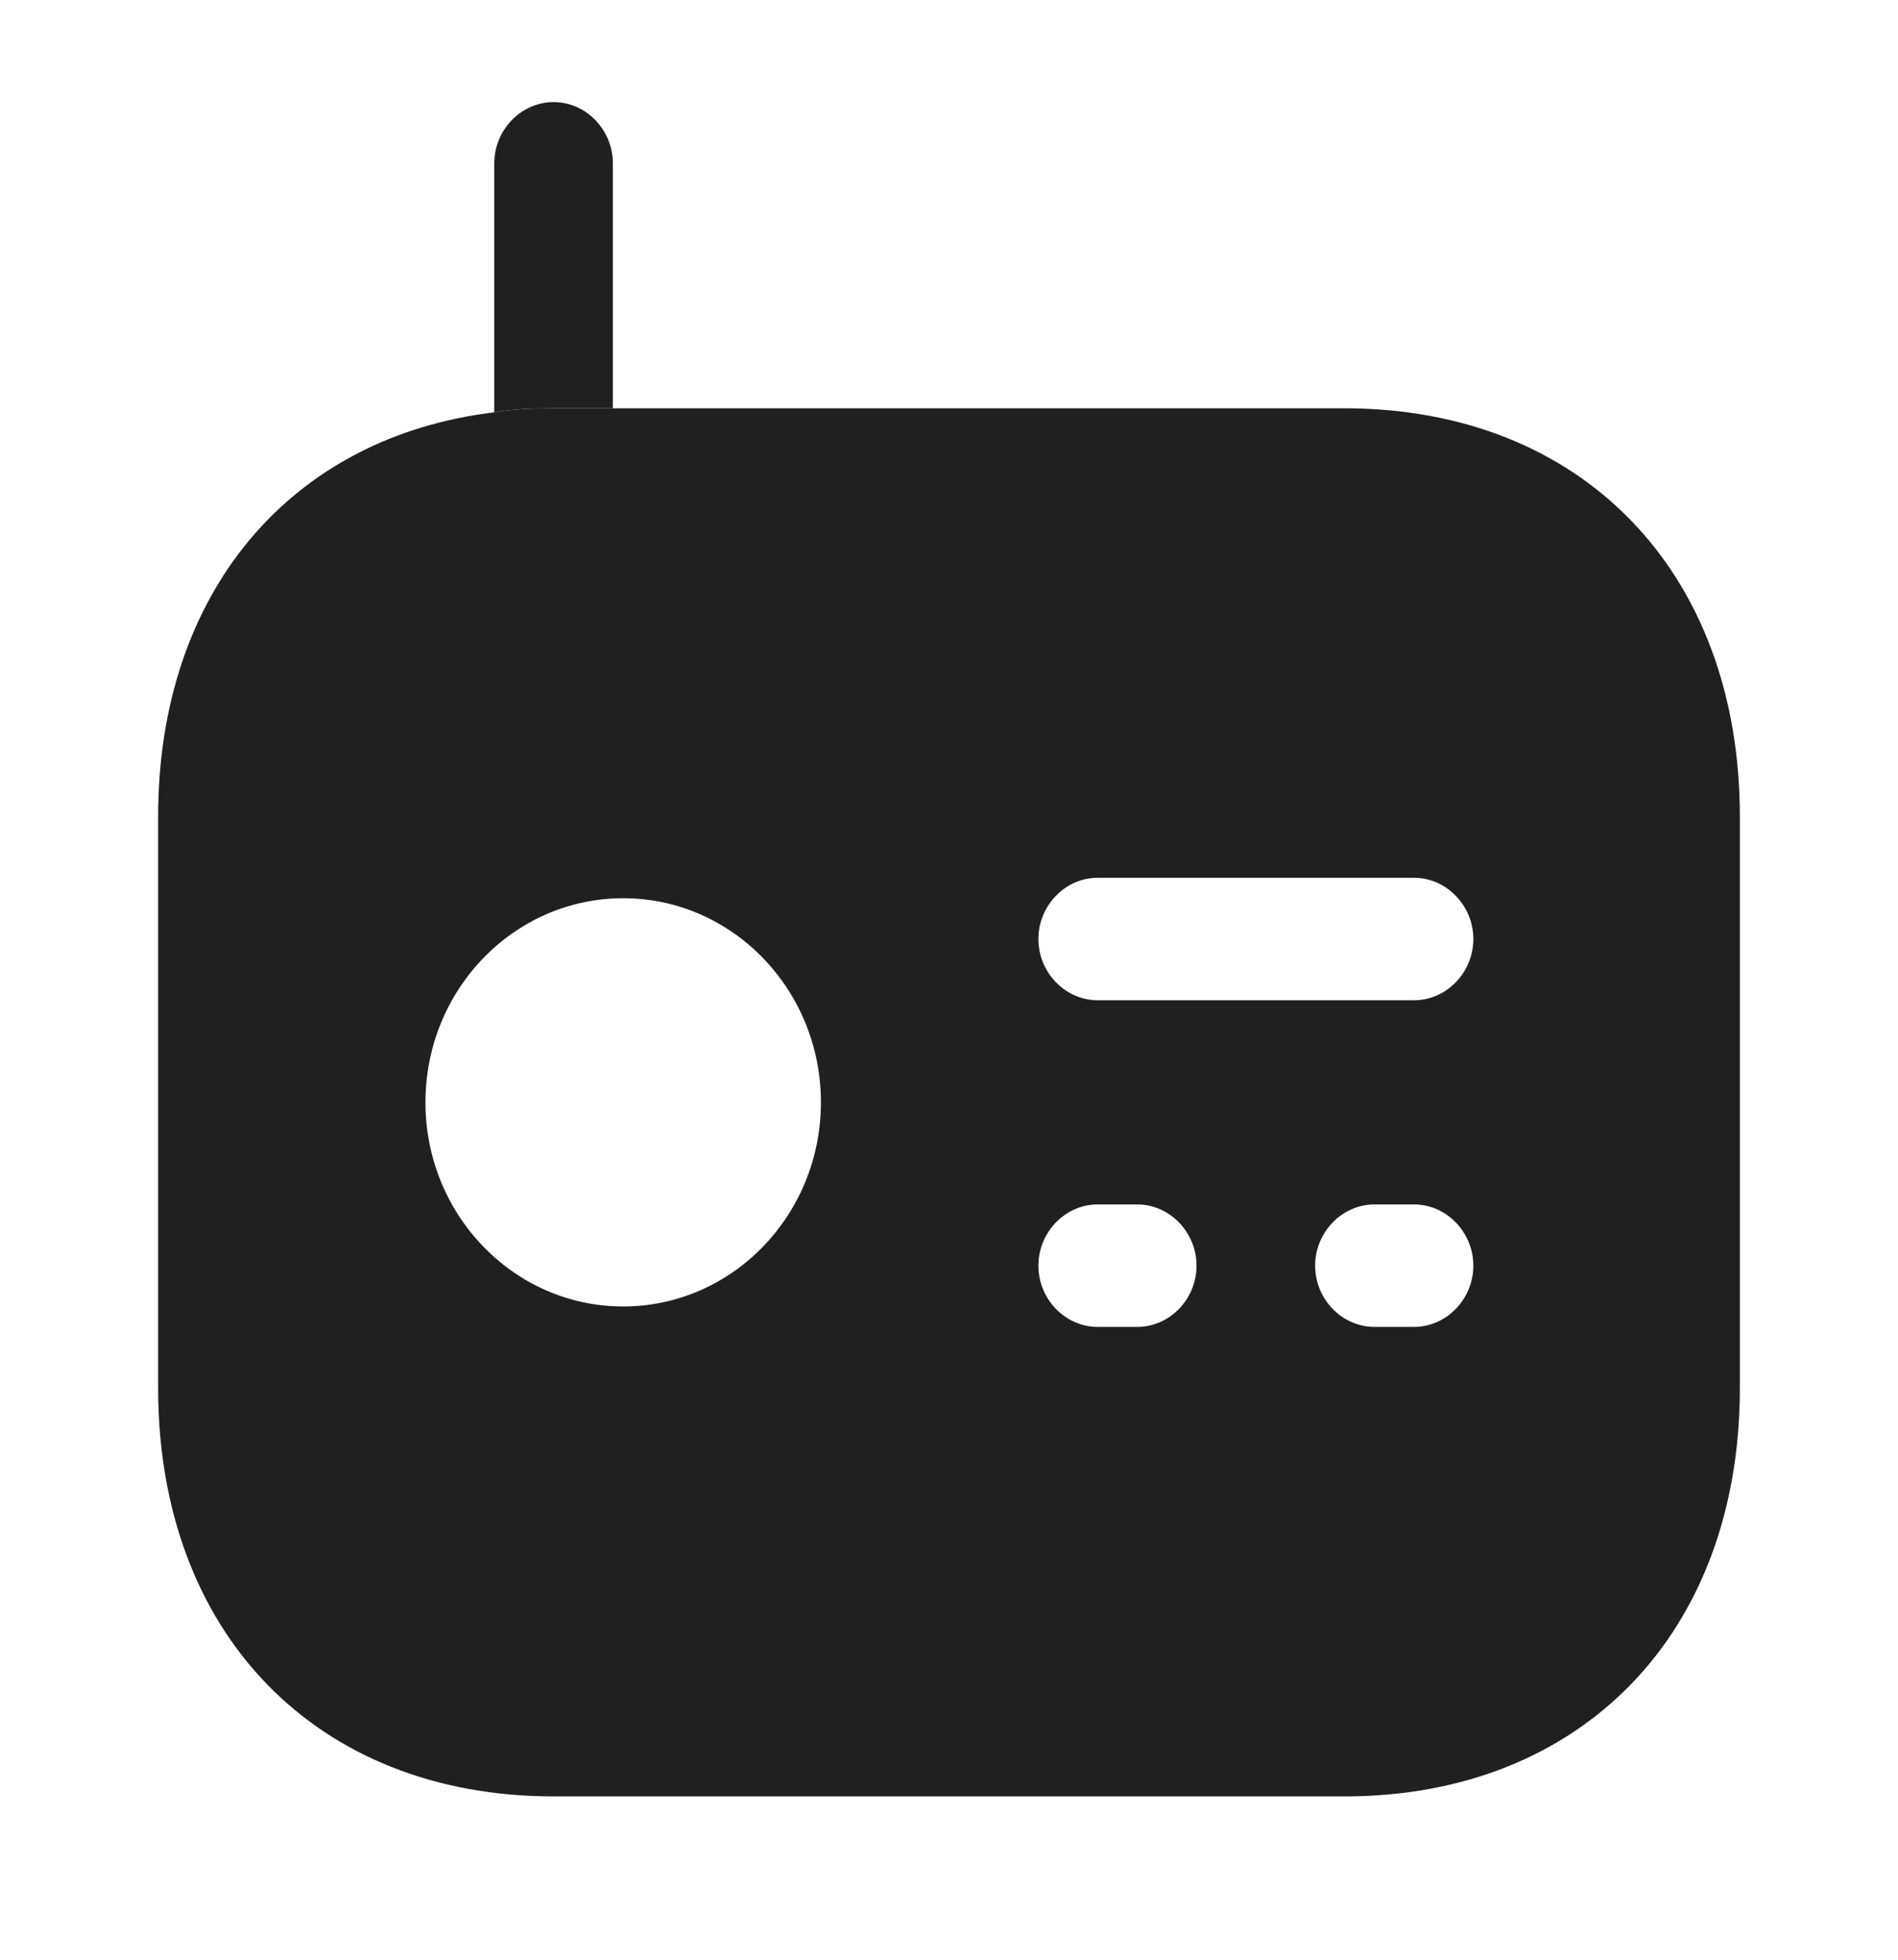 <svg width="31" height="32" viewBox="0 0 31 32" fill="none" xmlns="http://www.w3.org/2000/svg">
<path d="M10.01 2.667V6.667H9.042C8.706 6.667 8.383 6.68 8.073 6.733V2.667C8.073 2.12 8.512 1.667 9.042 1.667C9.571 1.667 10.01 2.12 10.01 2.667Z" fill="#202020"/>
<path d="M21.958 6.667H9.042C8.706 6.667 8.383 6.68 8.073 6.733C4.74 7.133 2.583 9.68 2.583 13.333V22.667C2.583 26.667 5.167 29.333 9.042 29.333H21.958C25.833 29.333 28.417 26.667 28.417 22.667V13.333C28.417 9.333 25.833 6.667 21.958 6.667ZM10.178 21.333C8.396 21.333 6.949 19.84 6.949 18C6.949 16.16 8.396 14.667 10.178 14.667C11.961 14.667 13.408 16.16 13.408 18C13.408 19.84 11.961 21.333 10.178 21.333ZM18.574 21.667H17.928C17.399 21.667 16.96 21.213 16.96 20.667C16.96 20.12 17.399 19.667 17.928 19.667H18.574C19.104 19.667 19.543 20.12 19.543 20.667C19.543 21.213 19.104 21.667 18.574 21.667ZM23.095 21.667H22.449C21.92 21.667 21.48 21.213 21.48 20.667C21.48 20.12 21.92 19.667 22.449 19.667H23.095C23.625 19.667 24.064 20.12 24.064 20.667C24.064 21.213 23.625 21.667 23.095 21.667ZM23.095 16.333H17.928C17.399 16.333 16.96 15.88 16.96 15.333C16.96 14.787 17.399 14.333 17.928 14.333H23.095C23.625 14.333 24.064 14.787 24.064 15.333C24.064 15.88 23.625 16.333 23.095 16.333Z" fill="#202020"/>
</svg>
